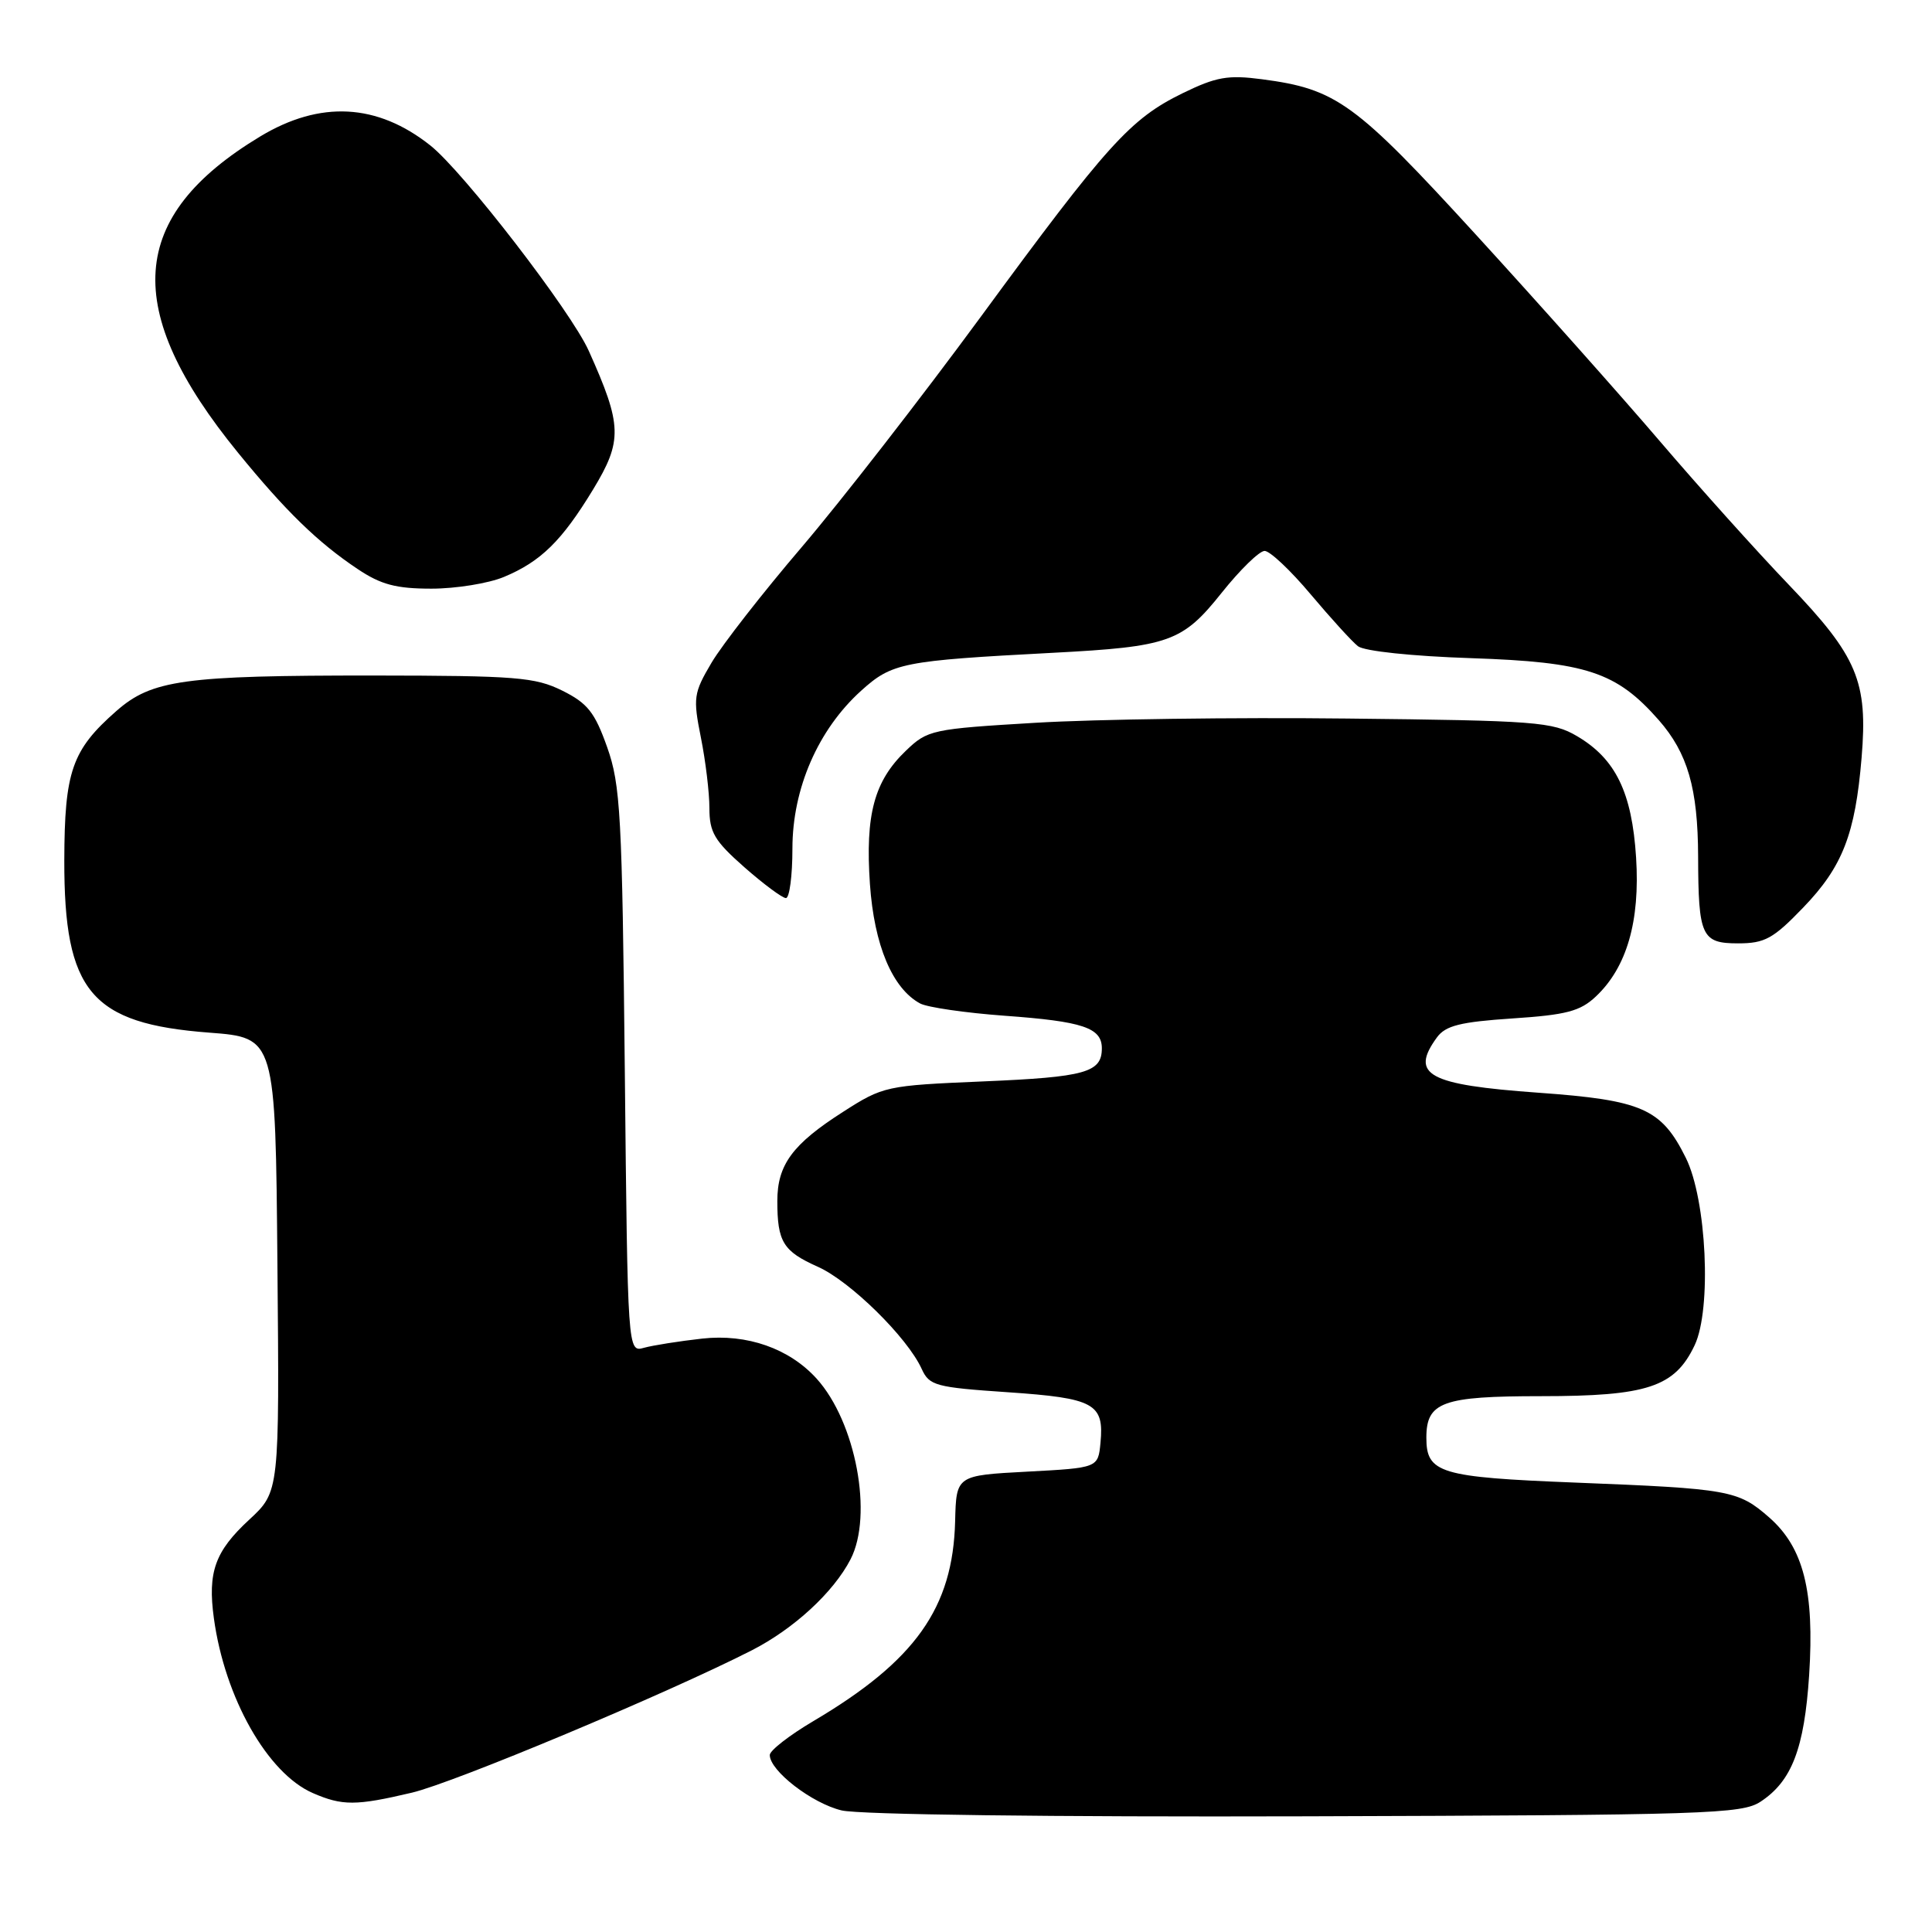 <?xml version="1.0" encoding="UTF-8" standalone="no"?>
<!DOCTYPE svg PUBLIC "-//W3C//DTD SVG 1.1//EN" "http://www.w3.org/Graphics/SVG/1.1/DTD/svg11.dtd" >
<svg xmlns="http://www.w3.org/2000/svg" xmlns:xlink="http://www.w3.org/1999/xlink" version="1.1" viewBox="0 0 256 256">
 <g >
 <path fill="currentColor"
d=" M 233.27 238.74 C 237.42 236.02 239.08 231.70 239.72 221.97 C 240.44 210.84 238.98 205.07 234.44 201.08 C 230.31 197.46 229.19 197.26 208.71 196.45 C 190.77 195.74 189.00 195.20 189.00 190.50 C 189.00 185.77 191.13 185.00 204.17 185.00 C 218.28 185.00 221.92 183.80 224.55 178.25 C 226.82 173.47 226.14 158.97 223.38 153.42 C 220.14 146.89 217.62 145.78 203.84 144.79 C 189.20 143.74 186.78 142.42 190.41 137.45 C 191.55 135.90 193.50 135.41 200.39 134.95 C 207.54 134.48 209.38 134.00 211.46 132.04 C 215.56 128.18 217.33 122.07 216.79 113.62 C 216.24 104.98 214.07 100.54 208.96 97.54 C 205.75 95.65 203.56 95.48 178.50 95.21 C 163.65 95.04 145.09 95.30 137.25 95.77 C 123.47 96.59 122.91 96.71 120.03 99.48 C 115.84 103.49 114.64 107.93 115.27 117.14 C 115.83 125.25 118.25 130.99 121.93 132.97 C 122.90 133.48 127.92 134.21 133.10 134.59 C 143.50 135.34 146.00 136.18 146.00 138.91 C 146.00 142.11 143.83 142.72 130.32 143.29 C 117.39 143.84 117.04 143.91 111.69 147.34 C 105.01 151.61 103.00 154.34 103.00 159.14 C 103.00 164.56 103.77 165.80 108.36 167.85 C 112.64 169.75 120.23 177.21 122.13 181.39 C 123.14 183.61 123.96 183.83 133.56 184.48 C 145.01 185.26 146.32 185.98 145.82 191.18 C 145.50 194.50 145.50 194.50 136.11 195.00 C 126.71 195.50 126.71 195.50 126.56 201.57 C 126.27 213.06 121.29 220.07 107.75 228.07 C 104.59 229.94 102.00 231.95 102.00 232.55 C 102.00 234.64 107.59 238.95 111.52 239.89 C 113.85 240.45 139.31 240.77 173.05 240.67 C 226.11 240.51 230.80 240.36 233.27 238.74 Z  M 54.57 237.54 C 60.20 236.21 88.44 224.38 99.63 218.67 C 105.20 215.82 110.44 210.99 112.70 206.62 C 115.72 200.78 113.40 188.42 108.21 182.68 C 104.59 178.68 98.99 176.71 93.05 177.37 C 90.00 177.71 86.53 178.26 85.33 178.59 C 83.17 179.19 83.17 179.19 82.79 141.84 C 82.44 107.95 82.22 103.99 80.45 99.00 C 78.81 94.38 77.86 93.18 74.50 91.51 C 70.90 89.73 68.42 89.53 49.50 89.51 C 24.32 89.50 20.12 90.08 15.41 94.22 C 9.53 99.38 8.55 102.20 8.52 114.00 C 8.49 131.41 12.04 135.64 27.73 136.83 C 36.50 137.50 36.50 137.50 36.76 167.58 C 37.03 197.65 37.03 197.65 33.03 201.36 C 28.48 205.56 27.50 208.31 28.34 214.43 C 29.78 224.97 35.45 234.98 41.45 237.59 C 45.36 239.29 47.16 239.29 54.57 237.54 Z  M 238.94 120.25 C 244.15 114.85 245.83 110.52 246.67 100.41 C 247.52 90.29 246.12 86.98 237.04 77.50 C 232.82 73.10 225.14 64.55 219.97 58.50 C 214.80 52.45 203.82 40.12 195.57 31.10 C 179.55 13.59 177.10 11.80 167.21 10.50 C 162.71 9.91 161.16 10.18 156.71 12.35 C 149.76 15.75 146.75 19.09 129.94 42.00 C 122.06 52.73 111.39 66.45 106.23 72.50 C 101.06 78.55 95.69 85.44 94.29 87.80 C 91.90 91.84 91.82 92.46 92.87 97.72 C 93.49 100.81 94.00 105.02 94.00 107.08 C 94.00 110.29 94.67 111.42 98.64 114.92 C 101.19 117.16 103.67 119.00 104.14 119.00 C 104.61 119.00 105.00 116.05 105.00 112.44 C 105.00 104.49 108.40 96.68 114.10 91.53 C 118.21 87.82 119.55 87.55 139.50 86.50 C 154.96 85.69 156.68 85.07 161.90 78.52 C 164.32 75.49 166.87 73.00 167.57 73.00 C 168.27 73.00 171.02 75.59 173.67 78.75 C 176.33 81.91 179.15 85.01 179.94 85.63 C 180.78 86.28 187.10 86.95 194.94 87.21 C 210.21 87.72 214.18 89.03 219.79 95.41 C 223.63 99.79 224.98 104.47 225.01 113.50 C 225.04 124.07 225.47 125.00 230.30 125.00 C 233.84 125.00 234.96 124.39 238.94 120.25 Z  M 66.77 76.45 C 71.66 74.41 74.44 71.68 78.58 64.87 C 82.51 58.39 82.45 56.37 78.02 46.50 C 75.67 41.25 61.40 22.75 57.03 19.28 C 49.99 13.69 42.43 13.29 34.48 18.08 C 16.92 28.67 16.06 41.01 31.55 60.00 C 37.85 67.73 42.12 71.88 47.39 75.40 C 50.48 77.47 52.49 78.00 57.17 78.00 C 60.41 78.00 64.73 77.30 66.77 76.45 Z "/>
</g>
</svg>